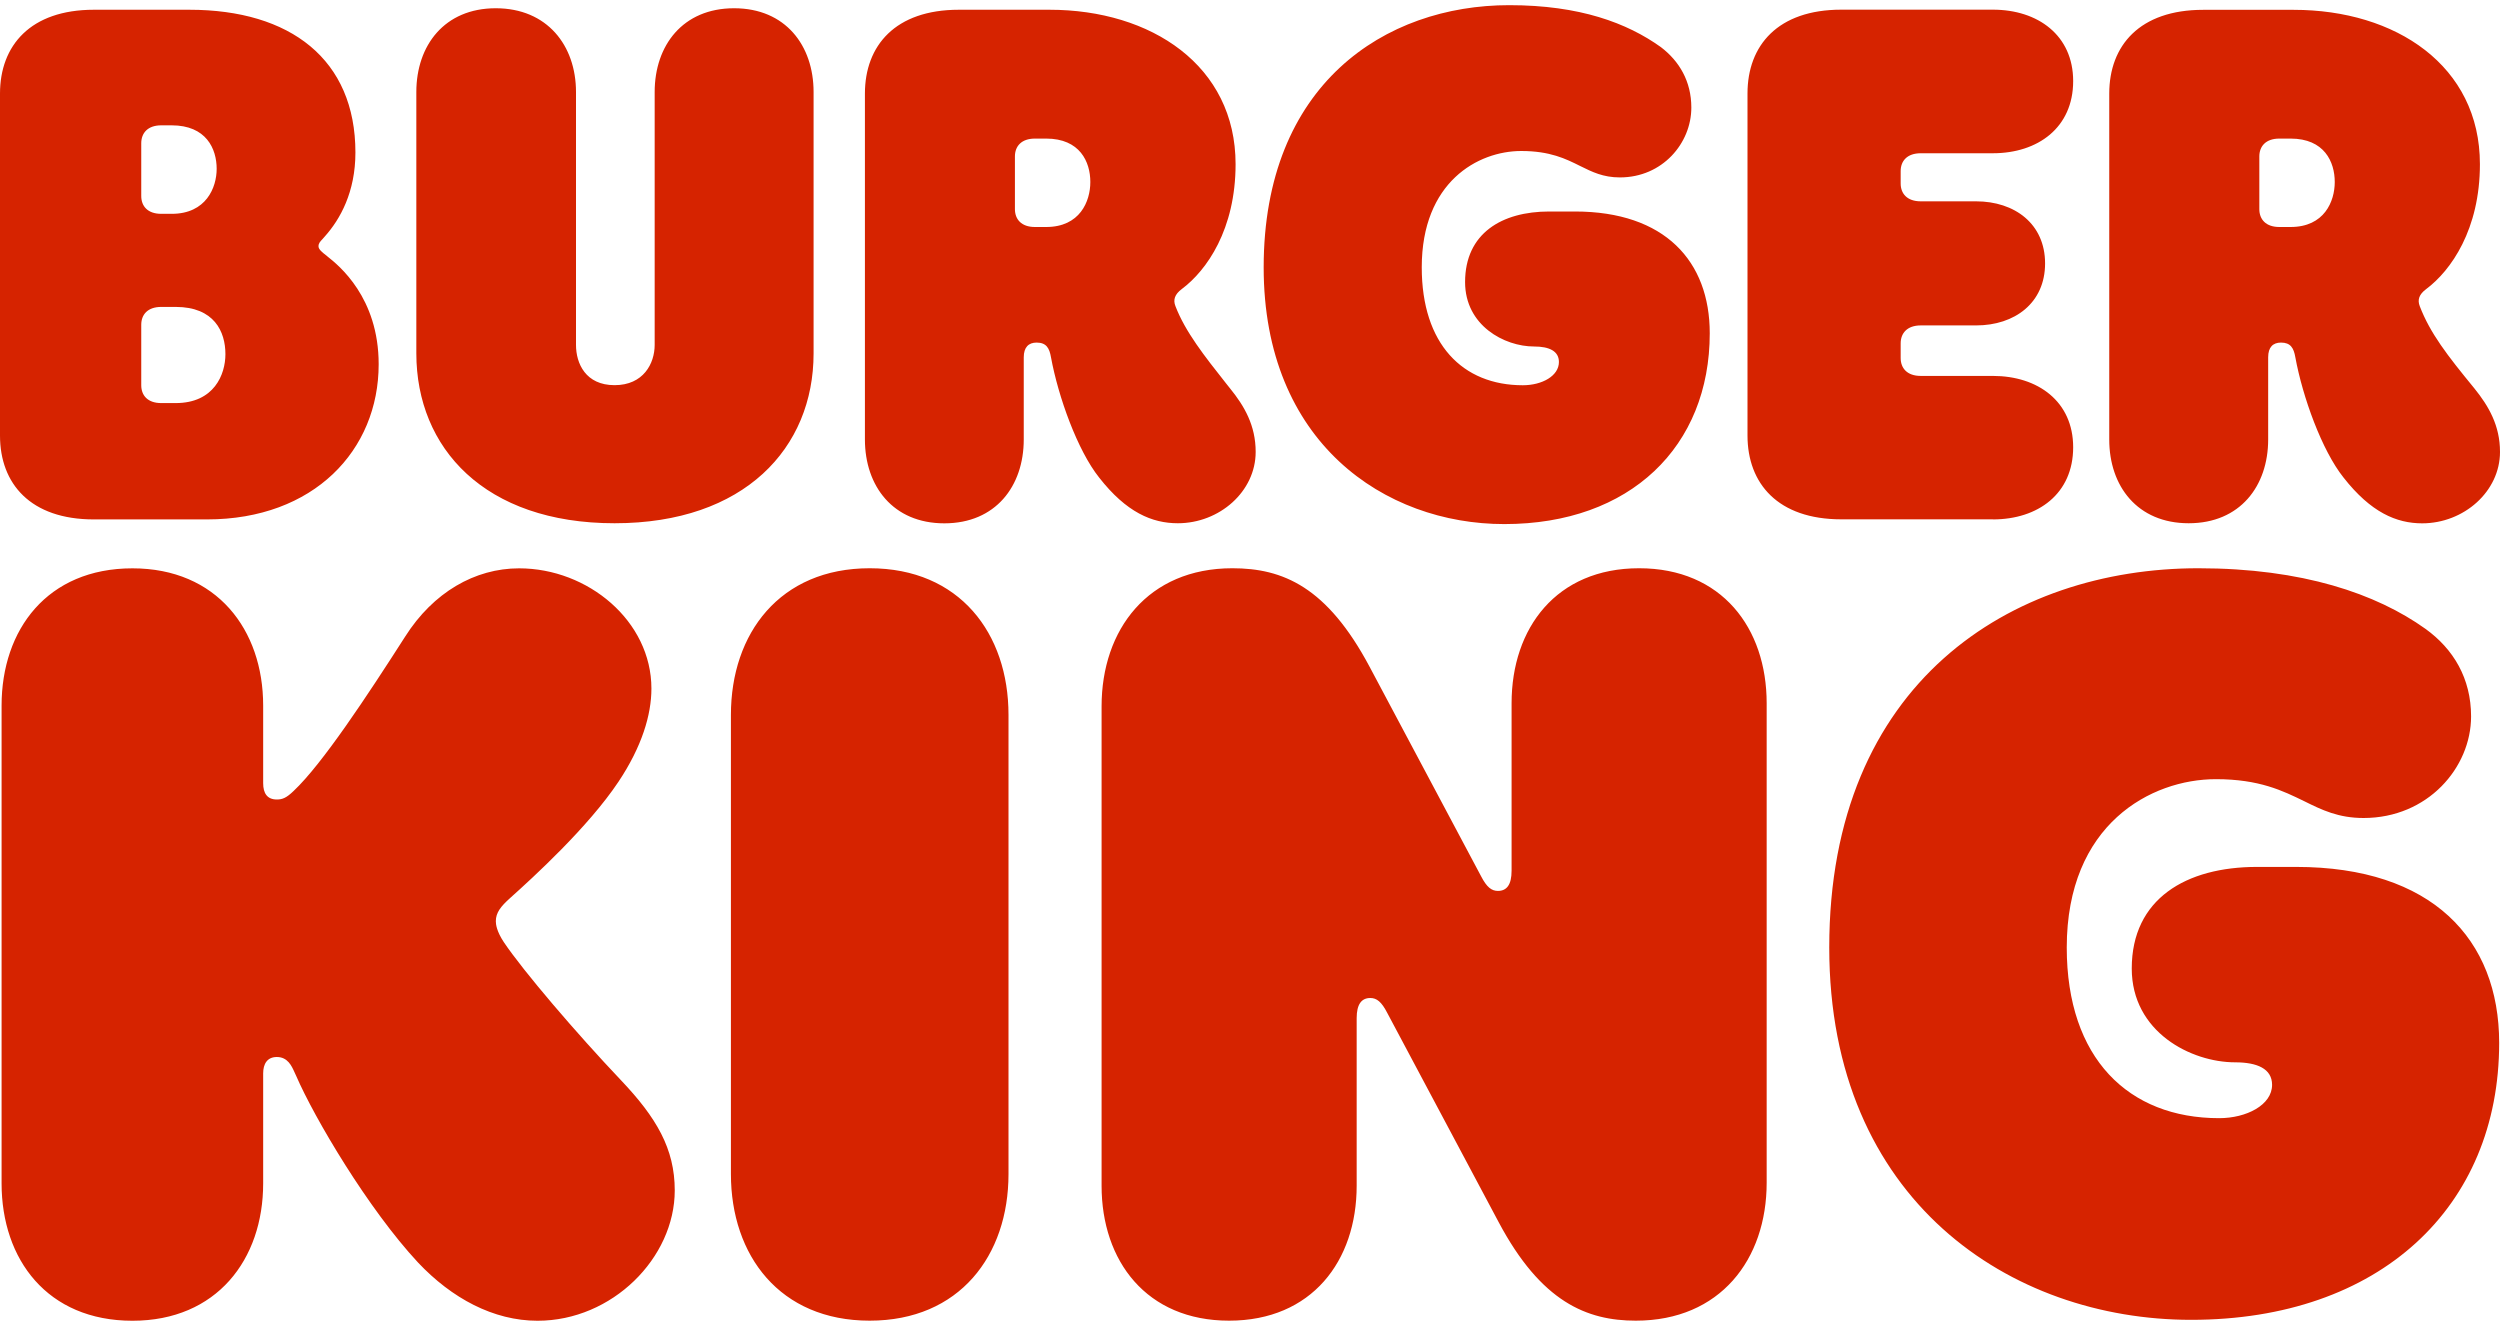<?xml version="1.0" encoding="UTF-8" standalone="no"?><svg width='30' height='16' viewBox='0 0 30 16' fill='none' xmlns='http://www.w3.org/2000/svg'>
<path fill-rule='evenodd' clip-rule='evenodd' d='M20.517 3.999C20.517 5.358 19.564 6.289 18.052 6.289C16.617 6.289 15.164 5.311 15.164 3.209C15.164 1.012 16.618 0.062 18.111 0.062C18.958 0.062 19.526 0.276 19.93 0.565C20.151 0.733 20.296 0.975 20.296 1.291C20.296 1.719 19.949 2.129 19.439 2.129C19.237 2.129 19.106 2.063 18.962 1.992C18.79 1.906 18.601 1.812 18.255 1.812C17.735 1.812 17.061 2.184 17.061 3.208C17.061 4.13 17.552 4.623 18.274 4.623C18.505 4.623 18.707 4.511 18.707 4.344C18.707 4.213 18.591 4.158 18.409 4.158C18.052 4.158 17.581 3.906 17.581 3.385C17.581 2.799 18.023 2.538 18.591 2.538H18.899C19.978 2.538 20.517 3.134 20.517 3.999ZM5.95 11.055C5.95 11.091 5.959 11.175 6.046 11.306C6.277 11.65 6.913 12.395 7.452 12.963C7.876 13.41 8.097 13.783 8.097 14.285C8.097 15.095 7.346 15.849 6.451 15.849C5.921 15.849 5.421 15.579 5.016 15.15C4.419 14.508 3.774 13.419 3.553 12.908C3.547 12.896 3.541 12.883 3.535 12.869C3.5 12.791 3.452 12.684 3.322 12.684C3.206 12.684 3.158 12.768 3.158 12.88V14.201C3.158 15.114 2.6 15.849 1.589 15.849C0.568 15.849 0.019 15.113 0.019 14.201V8.467C0.019 7.555 0.568 6.82 1.589 6.82C2.6 6.82 3.158 7.555 3.158 8.467V9.398C3.158 9.519 3.206 9.594 3.322 9.594C3.389 9.594 3.437 9.575 3.524 9.491C3.87 9.165 4.409 8.346 4.862 7.639C5.199 7.108 5.699 6.82 6.229 6.82C7.057 6.82 7.817 7.453 7.817 8.263C7.817 8.579 7.702 8.96 7.423 9.379C7.057 9.928 6.393 10.533 6.123 10.775C6.008 10.878 5.95 10.952 5.95 11.055ZM1.126 6.233H2.484C3.765 6.233 4.544 5.404 4.544 4.371C4.544 3.568 4.065 3.185 3.93 3.078L3.919 3.068L3.917 3.067C3.869 3.03 3.822 2.993 3.822 2.956C3.822 2.92 3.84 2.901 3.871 2.868H3.871L3.871 2.868C3.879 2.858 3.889 2.848 3.899 2.836C4.082 2.631 4.265 2.305 4.265 1.83C4.265 0.713 3.485 0.117 2.272 0.117H1.126C0.366 0.117 0 0.546 0 1.123V5.227C0 5.805 0.366 6.233 1.126 6.233ZM1.695 1.719C1.695 1.598 1.771 1.504 1.935 1.504H2.06C2.474 1.504 2.6 1.784 2.6 2.026C2.6 2.249 2.475 2.566 2.06 2.566H1.935C1.771 2.566 1.695 2.473 1.695 2.352V1.719ZM1.695 3.897C1.695 3.776 1.771 3.683 1.935 3.683H2.108C2.571 3.683 2.705 3.98 2.705 4.25C2.705 4.493 2.57 4.837 2.108 4.837H1.935C1.771 4.837 1.695 4.744 1.695 4.623V3.897ZM27.218 5.274C27.218 5.832 26.881 6.279 26.264 6.279C25.648 6.279 25.311 5.833 25.311 5.275V1.123C25.311 0.546 25.677 0.118 26.437 0.118H27.525C28.748 0.118 29.759 0.788 29.759 1.97C29.759 2.752 29.413 3.246 29.114 3.469C29.027 3.534 29.008 3.599 29.037 3.674C29.162 3.999 29.364 4.26 29.692 4.66C29.865 4.874 30 5.107 30 5.423C30 5.898 29.566 6.28 29.066 6.28C28.758 6.28 28.45 6.149 28.122 5.73C27.862 5.404 27.631 4.762 27.544 4.287C27.525 4.176 27.487 4.111 27.372 4.111C27.275 4.111 27.218 4.167 27.218 4.287V5.274ZM27.352 1.663C27.189 1.663 27.112 1.756 27.112 1.877V2.51C27.112 2.631 27.189 2.724 27.352 2.724H27.487C27.892 2.724 28.017 2.417 28.017 2.184C28.017 1.942 27.892 1.663 27.487 1.663H27.352ZM10.436 6.819C9.358 6.819 8.771 7.601 8.771 8.578V14.089C8.771 15.066 9.358 15.848 10.436 15.848C11.514 15.848 12.102 15.066 12.102 14.089V8.578C12.102 7.601 11.515 6.819 10.436 6.819ZM27.083 10.403H27.554C29.182 10.403 29.99 11.268 29.99 12.515C29.99 14.488 28.555 15.838 26.293 15.838C24.136 15.838 21.951 14.414 21.951 11.37C21.951 8.187 24.136 6.819 26.38 6.819C27.631 6.819 28.517 7.126 29.104 7.545C29.441 7.787 29.653 8.141 29.653 8.597C29.653 9.211 29.133 9.816 28.363 9.816C28.061 9.816 27.864 9.72 27.65 9.614C27.393 9.489 27.111 9.35 26.591 9.35C25.812 9.35 24.801 9.89 24.801 11.37C24.801 12.701 25.542 13.418 26.63 13.418C26.958 13.418 27.265 13.26 27.265 13.018C27.265 12.823 27.083 12.748 26.823 12.748C26.293 12.748 25.581 12.385 25.581 11.622C25.581 10.784 26.235 10.403 27.083 10.403ZM23.915 6.233C24.455 6.233 24.878 5.926 24.878 5.367C24.878 4.818 24.455 4.511 23.915 4.511H23.049C22.885 4.511 22.808 4.418 22.808 4.296V4.12C22.808 3.999 22.885 3.905 23.049 3.905H23.713C24.176 3.905 24.541 3.636 24.541 3.161C24.541 2.686 24.176 2.416 23.713 2.416H23.049C22.885 2.416 22.808 2.323 22.808 2.202V2.053C22.808 1.932 22.885 1.839 23.049 1.839H23.915C24.455 1.839 24.878 1.531 24.878 0.973C24.878 0.424 24.455 0.116 23.915 0.116H22.096C21.335 0.116 20.97 0.544 20.97 1.122V5.226C20.97 5.803 21.335 6.232 22.096 6.232H23.915V6.233ZM9.763 4.241C9.763 5.376 8.934 6.279 7.375 6.279C5.815 6.279 4.997 5.377 4.996 4.241V1.104C4.996 0.546 5.333 0.099 5.949 0.099C6.566 0.099 6.912 0.546 6.912 1.104V4.139C6.912 4.362 7.028 4.622 7.375 4.622C7.721 4.622 7.856 4.362 7.856 4.139V1.104C7.856 0.546 8.193 0.099 8.809 0.099C9.426 0.099 9.763 0.546 9.763 1.104V4.241ZM14.134 6.279C14.634 6.279 15.068 5.898 15.068 5.423C15.068 5.106 14.933 4.873 14.76 4.66L14.713 4.601C14.453 4.272 14.223 3.981 14.105 3.673C14.076 3.599 14.095 3.533 14.182 3.468C14.481 3.245 14.827 2.752 14.827 1.97C14.827 0.788 13.816 0.117 12.594 0.117H11.505C10.745 0.117 10.379 0.546 10.379 1.123V5.274C10.379 5.833 10.716 6.28 11.332 6.28C11.948 6.28 12.285 5.833 12.285 5.274V4.288C12.285 4.167 12.343 4.111 12.439 4.111C12.555 4.111 12.593 4.176 12.612 4.288C12.699 4.762 12.93 5.405 13.19 5.731C13.517 6.149 13.825 6.279 14.134 6.279ZM12.554 2.724H12.419C12.256 2.724 12.179 2.631 12.179 2.509V1.877C12.179 1.756 12.256 1.663 12.419 1.663H12.554C12.959 1.663 13.084 1.942 13.084 2.184C13.084 2.417 12.959 2.724 12.554 2.724ZM18.139 8.439C18.139 7.536 18.677 6.819 19.669 6.819C20.661 6.819 21.2 7.536 21.2 8.439V14.192C21.2 15.113 20.642 15.848 19.63 15.848C19.043 15.848 18.494 15.625 17.984 14.666L16.646 12.153C16.579 12.023 16.521 11.976 16.444 11.976C16.338 11.976 16.28 12.051 16.28 12.218V14.229C16.28 15.132 15.741 15.848 14.749 15.848C13.758 15.848 13.219 15.132 13.219 14.229V8.476C13.219 7.554 13.777 6.819 14.788 6.819C15.395 6.819 15.924 7.042 16.435 8.001L17.773 10.515C17.84 10.645 17.898 10.691 17.975 10.691C18.081 10.691 18.139 10.617 18.139 10.449V8.439Z' fill='#D62300'/>
</svg>
